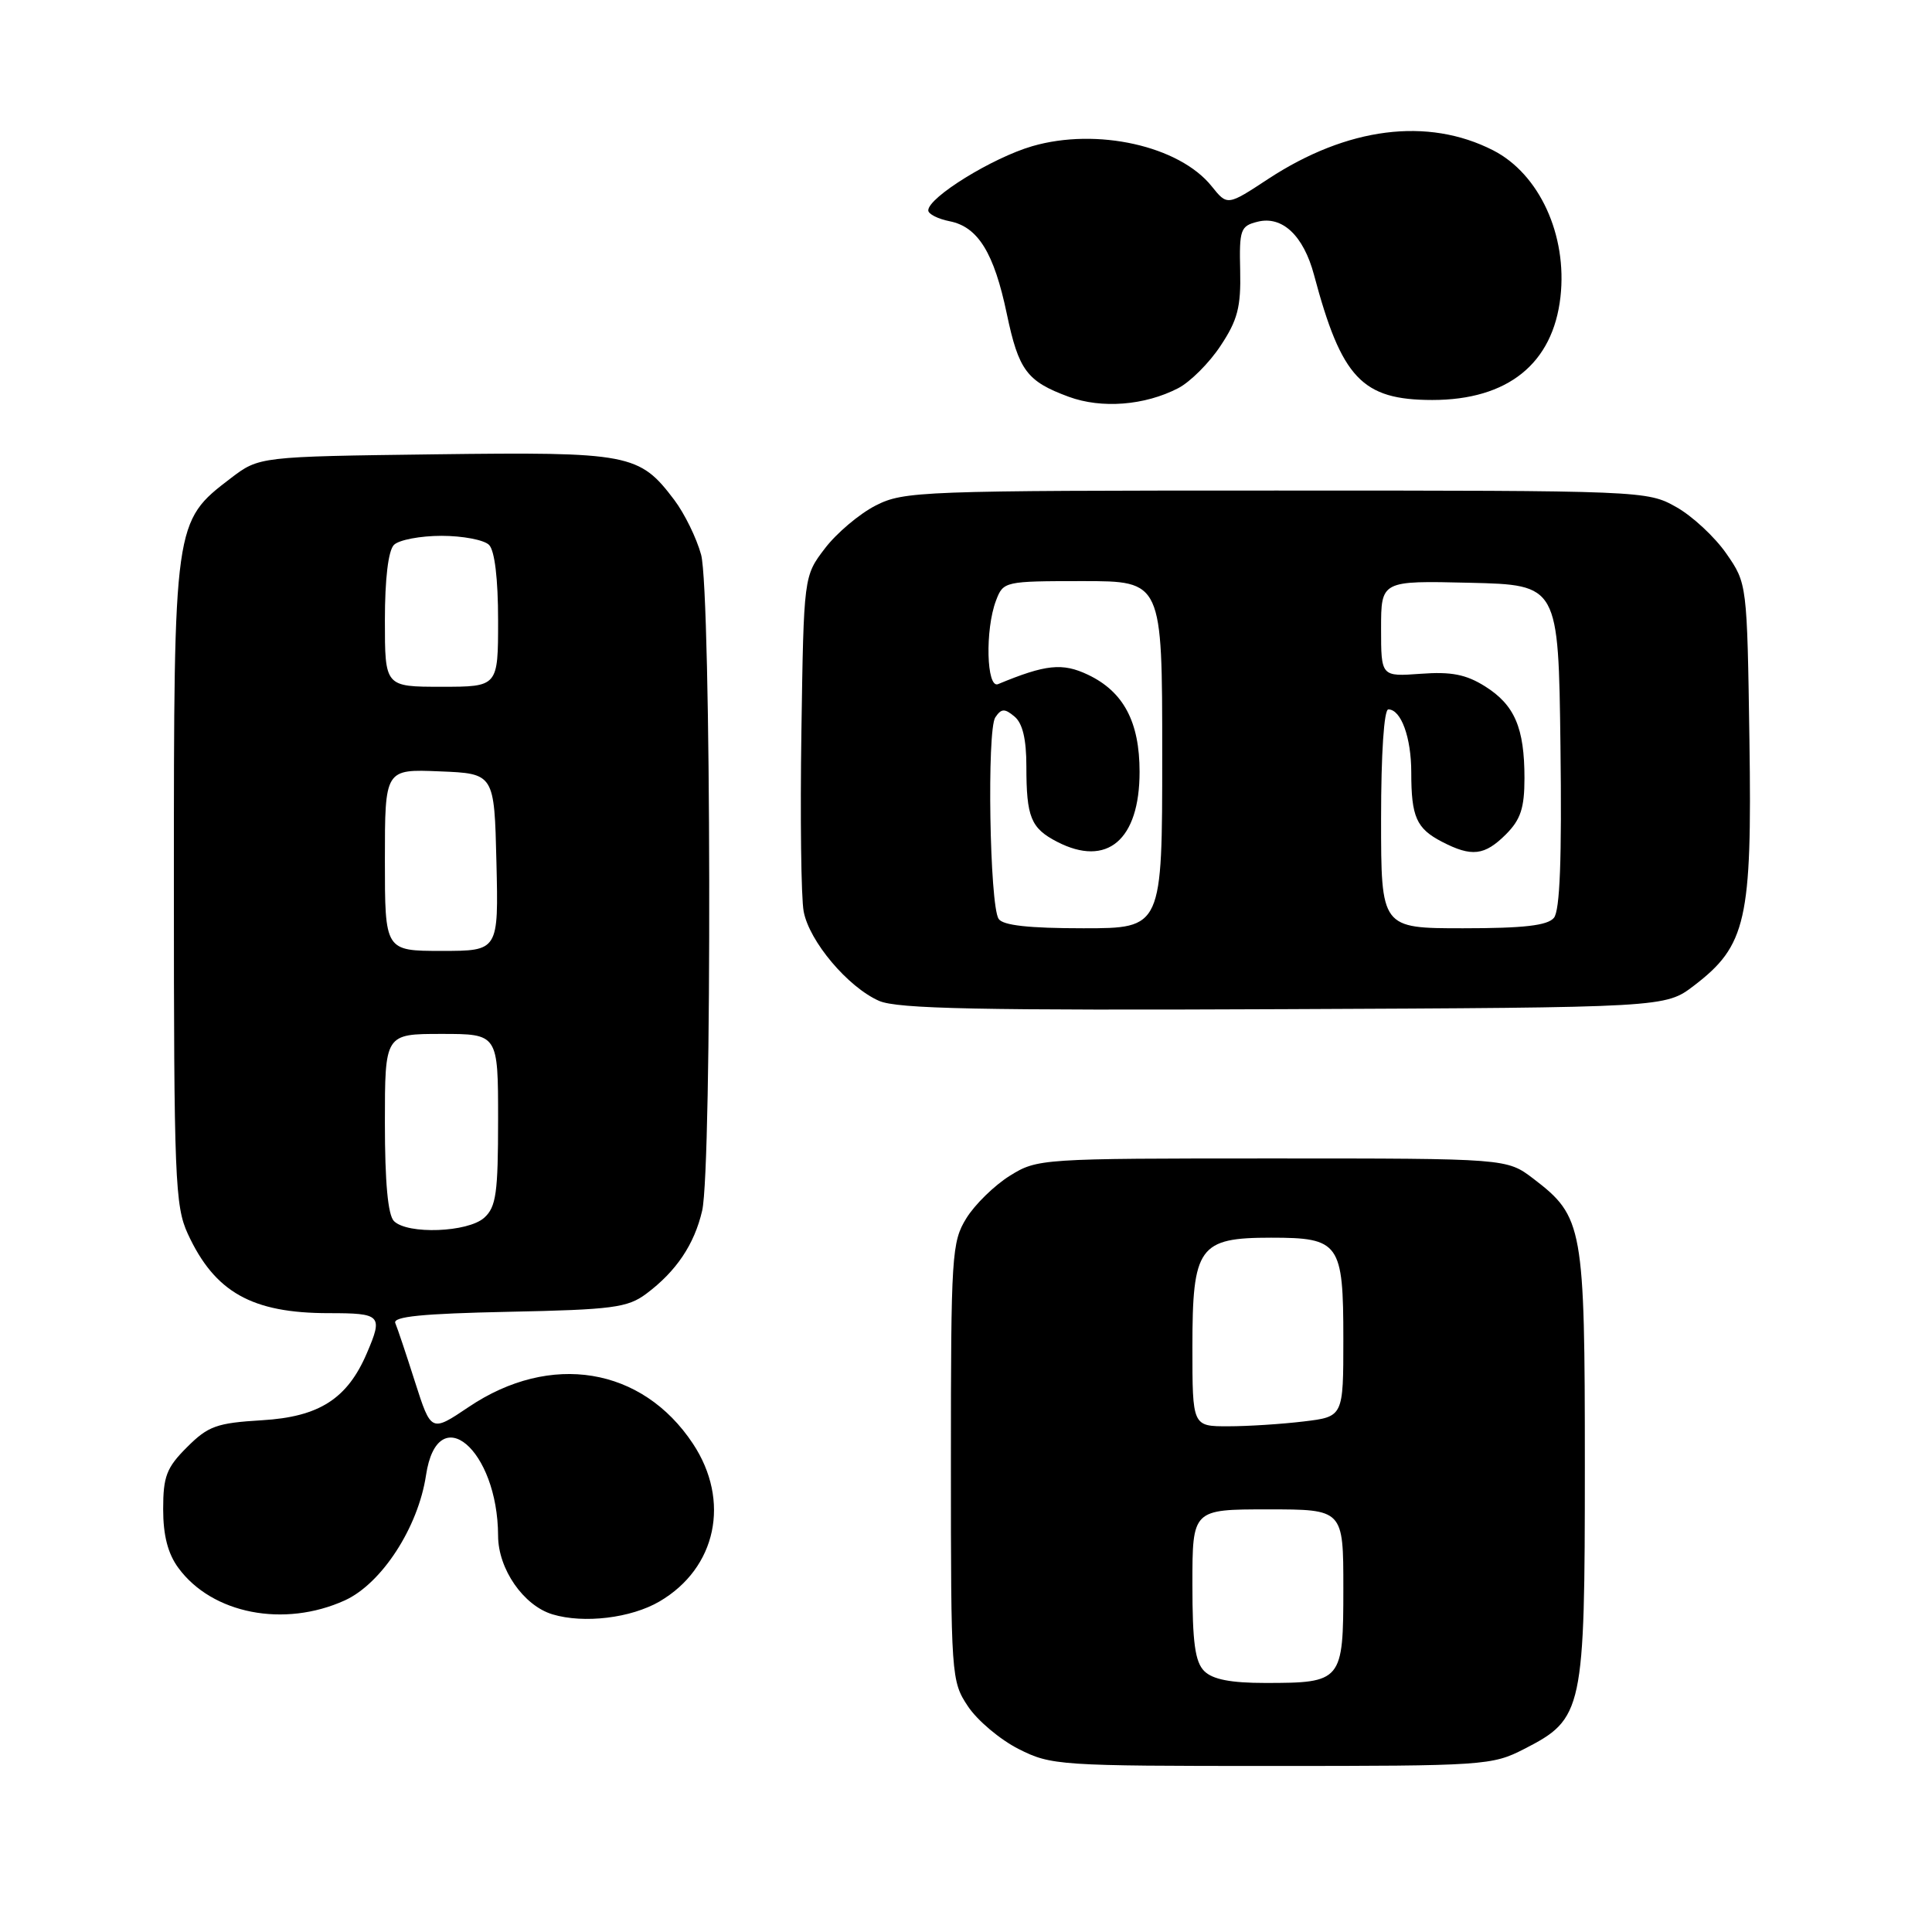 <?xml version="1.0" encoding="UTF-8" standalone="no"?>
<!DOCTYPE svg PUBLIC "-//W3C//DTD SVG 1.1//EN" "http://www.w3.org/Graphics/SVG/1.1/DTD/svg11.dtd" >
<svg xmlns="http://www.w3.org/2000/svg" xmlns:xlink="http://www.w3.org/1999/xlink" version="1.1" viewBox="0 0 256 256">
 <g >
 <path fill="currentColor"
d=" M 201.96 231.75 C 209.79 227.74 210.00 226.75 210.00 194.17 C 210.00 162.48 209.77 161.22 203.19 156.19 C 199.66 153.50 199.66 153.50 168.58 153.50 C 137.89 153.50 137.45 153.53 133.80 155.80 C 131.77 157.07 129.18 159.59 128.05 161.42 C 126.11 164.56 126.00 166.24 126.00 193.72 C 126.00 222.14 126.04 222.77 128.26 226.10 C 129.50 227.97 132.52 230.51 134.97 231.75 C 139.28 233.93 140.33 234.00 168.50 234.00 C 196.69 234.00 197.71 233.93 201.96 231.75 Z  M 87.39 212.20 C 94.94 207.78 96.83 198.87 91.82 191.30 C 85.09 181.13 72.94 179.14 62.11 186.43 C 57.13 189.78 57.13 189.78 55.00 183.14 C 53.84 179.49 52.66 175.97 52.38 175.32 C 52.01 174.45 55.96 174.06 67.37 173.82 C 81.16 173.54 83.16 173.27 85.62 171.44 C 89.61 168.46 92.00 164.90 93.04 160.42 C 94.37 154.68 94.25 78.44 92.90 73.50 C 92.30 71.30 90.70 68.04 89.35 66.25 C 84.72 60.11 83.44 59.87 57.62 60.20 C 34.34 60.50 34.34 60.50 30.56 63.38 C 23.05 69.12 23.04 69.14 23.04 117.00 C 23.04 156.21 23.19 159.81 24.89 163.50 C 28.46 171.23 33.38 174.00 43.57 174.00 C 50.50 174.00 50.77 174.27 48.62 179.28 C 46.03 185.35 42.30 187.74 34.72 188.19 C 28.71 188.55 27.58 188.96 24.78 191.76 C 22.06 194.47 21.62 195.64 21.62 199.97 C 21.62 203.44 22.24 205.86 23.63 207.75 C 28.10 213.85 37.64 215.71 45.69 212.06 C 50.58 209.83 55.41 202.39 56.45 195.47 C 57.98 185.31 65.96 192.03 66.00 203.50 C 66.01 207.91 69.37 212.75 73.21 213.91 C 77.36 215.16 83.62 214.41 87.39 212.20 Z  M 224.45 130.61 C 231.39 125.31 232.16 121.95 231.81 98.14 C 231.50 77.32 231.50 77.32 228.74 73.34 C 227.22 71.15 224.23 68.37 222.10 67.18 C 218.27 65.02 217.70 65.00 169.07 65.00 C 121.97 65.00 119.76 65.08 116.02 66.99 C 113.87 68.09 110.85 70.64 109.31 72.66 C 106.50 76.34 106.50 76.34 106.19 96.92 C 106.02 108.24 106.15 118.97 106.49 120.77 C 107.23 124.73 112.35 130.80 116.48 132.62 C 118.89 133.68 129.80 133.90 170.08 133.72 C 220.66 133.50 220.66 133.50 224.45 130.61 Z  M 156.11 51.44 C 157.70 50.62 160.24 48.09 161.73 45.82 C 163.99 42.42 164.44 40.69 164.33 35.85 C 164.20 30.42 164.37 29.94 166.64 29.38 C 169.90 28.56 172.72 31.21 174.11 36.41 C 177.77 50.14 180.47 52.99 189.78 53.00 C 199.79 53.00 205.77 48.19 206.77 39.34 C 207.69 31.15 203.97 23.05 197.85 19.92 C 189.17 15.49 178.52 16.85 168.06 23.70 C 162.63 27.27 162.63 27.27 160.56 24.69 C 156.28 19.33 145.35 16.88 136.78 19.37 C 131.49 20.91 123.00 26.15 123.00 27.88 C 123.00 28.36 124.28 29.01 125.85 29.32 C 129.60 30.07 131.72 33.51 133.41 41.60 C 134.98 49.08 136.07 50.53 141.60 52.57 C 145.97 54.18 151.68 53.73 156.11 51.44 Z  M 159.57 221.43 C 158.35 220.21 158.00 217.62 158.00 209.93 C 158.00 200.00 158.00 200.00 168.00 200.00 C 178.00 200.00 178.00 200.00 178.00 210.46 C 178.00 222.79 177.82 223.00 167.64 223.00 C 163.07 223.00 160.68 222.53 159.57 221.43 Z  M 158.00 178.50 C 158.00 165.19 158.85 164.00 168.43 164.00 C 177.50 164.00 178.00 164.70 178.00 177.43 C 178.00 187.72 178.00 187.72 172.75 188.35 C 169.86 188.70 165.36 188.99 162.75 188.99 C 158.00 189.00 158.00 189.00 158.00 178.50 Z  M 52.20 161.80 C 51.40 161.00 51.00 156.64 51.00 148.80 C 51.00 137.00 51.00 137.00 58.50 137.00 C 66.00 137.00 66.00 137.00 66.00 148.35 C 66.00 158.07 65.74 159.93 64.17 161.35 C 62.02 163.30 54.00 163.60 52.20 161.80 Z  M 51.00 113.96 C 51.00 101.91 51.00 101.91 58.25 102.21 C 65.50 102.50 65.50 102.50 65.78 114.25 C 66.06 126.00 66.06 126.00 58.53 126.00 C 51.00 126.00 51.00 126.00 51.00 113.96 Z  M 51.00 82.20 C 51.00 76.69 51.45 72.95 52.20 72.20 C 52.86 71.54 55.70 71.00 58.50 71.00 C 61.31 71.00 64.14 71.54 64.80 72.20 C 65.55 72.95 66.00 76.69 66.00 82.20 C 66.00 91.00 66.00 91.00 58.50 91.00 C 51.00 91.00 51.00 91.00 51.00 82.20 Z  M 132.32 121.75 C 131.13 119.91 130.76 96.74 131.88 95.06 C 132.68 93.87 133.12 93.85 134.42 94.94 C 135.50 95.83 136.00 97.94 136.00 101.54 C 136.00 108.28 136.59 109.74 140.07 111.54 C 146.69 114.96 151.00 111.31 151.00 102.27 C 151.00 95.64 148.87 91.64 144.15 89.40 C 140.78 87.80 138.56 88.03 132.25 90.65 C 130.71 91.29 130.51 83.42 131.98 79.57 C 132.94 77.04 133.10 77.00 143.48 77.00 C 154.00 77.00 154.00 77.00 154.00 100.00 C 154.00 123.00 154.00 123.00 143.56 123.00 C 136.30 123.00 132.87 122.62 132.32 121.75 Z  M 183.00 108.50 C 183.00 99.85 183.39 94.00 183.96 94.00 C 185.65 94.00 187.00 97.72 187.00 102.35 C 187.00 108.25 187.68 109.78 191.07 111.54 C 195.01 113.58 196.71 113.38 199.55 110.55 C 201.49 108.60 202.00 107.07 202.00 103.11 C 202.00 96.44 200.70 93.41 196.77 90.94 C 194.25 89.36 192.29 88.98 188.25 89.28 C 183.00 89.66 183.00 89.66 183.00 83.30 C 183.00 76.94 183.00 76.94 194.75 77.22 C 206.50 77.50 206.50 77.50 206.77 98.87 C 206.96 113.80 206.70 120.66 205.90 121.62 C 205.06 122.64 201.89 123.00 193.88 123.00 C 183.00 123.00 183.00 123.00 183.00 108.50 Z "/>
</g>
</svg>